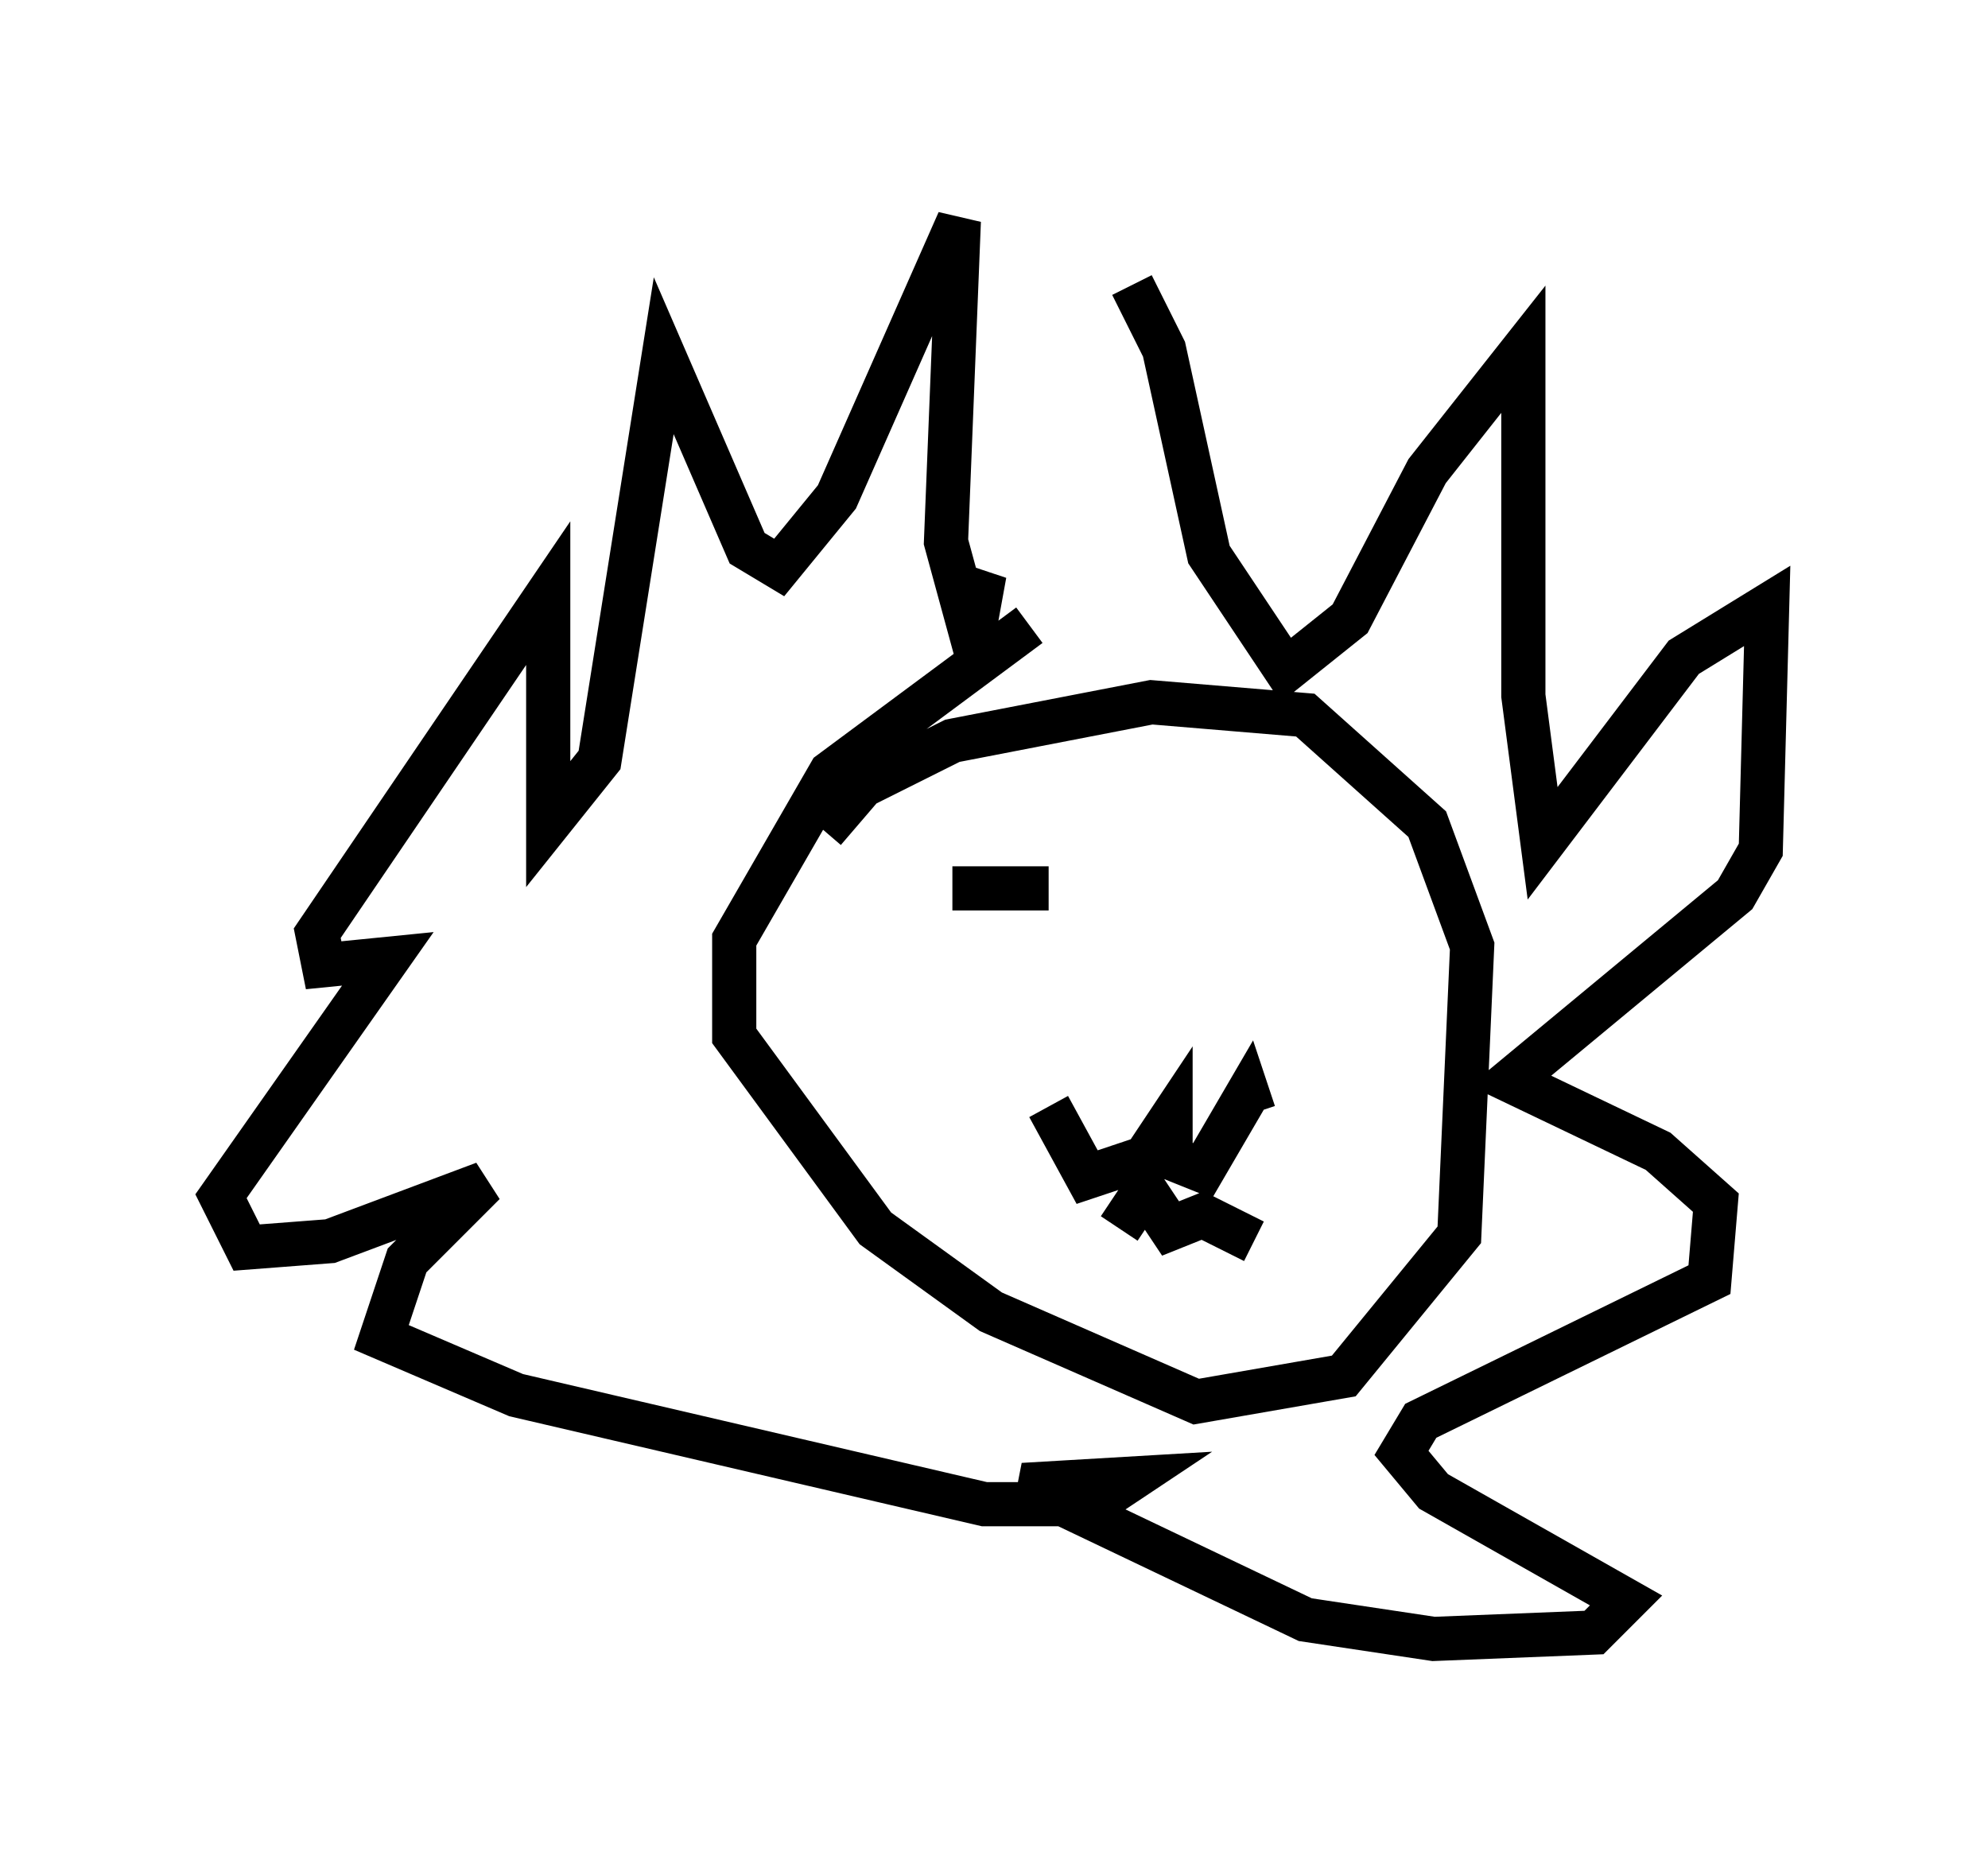 <?xml version="1.0" encoding="utf-8" ?>
<svg baseProfile="full" height="42.1" version="1.1" width="45.006" xmlns="http://www.w3.org/2000/svg" xmlns:ev="http://www.w3.org/2001/xml-events" xmlns:xlink="http://www.w3.org/1999/xlink"><defs /><rect fill="white" height="42.1" width="45.006" x="0" y="0" /><path d="M21.559, 15.749 m4.067, -9.296 l0.726, 1.453 1.017, 4.648 l1.743, 2.615 1.453, -1.162 l1.743, -3.341 2.179, -2.76 l0.0, 7.844 0.436, 3.341 l3.196, -4.212 1.888, -1.162 l-0.145, 5.52 -0.581, 1.017 l-5.084, 4.212 3.341, 1.598 l1.307, 1.162 -0.145, 1.743 l-6.536, 3.196 -0.436, 0.726 l0.726, 0.872 4.358, 2.469 l-0.726, 0.726 -3.631, 0.145 l-2.905, -0.436 -6.391, -3.05 l2.469, -0.145 -0.872, 0.581 l-2.469, 0.0 -10.603, -2.469 l-3.05, -1.307 0.581, -1.743 l1.743, -1.743 -3.486, 1.307 l-1.888, 0.145 -0.581, -1.162 l3.777, -5.374 -1.453, 0.145 l-0.145, -0.726 5.229, -7.698 l0.0, 5.229 1.162, -1.453 l1.453, -9.151 1.888, 4.358 l0.726, 0.436 1.307, -1.598 l2.76, -6.246 -0.291, 7.263 l0.436, 1.598 0.436, -0.872 l-0.291, 1.598 m1.307, -0.436 l-4.503, 3.341 -2.179, 3.777 l0.0, 2.179 3.196, 4.358 l2.615, 1.888 4.648, 2.034 l3.341, -0.581 2.615, -3.196 l0.291, -6.536 -1.017, -2.76 l-2.76, -2.469 -3.486, -0.291 l-4.503, 0.872 -2.034, 1.017 l-0.872, 1.017 m5.084, 6.246 l0.872, 1.598 1.307, -0.436 l0.581, -0.872 0.0, 0.872 l0.726, 0.291 1.017, -1.743 l0.145, 0.436 m-3.05, 2.615 l0.581, -0.872 0.581, 0.872 l0.726, -0.291 1.162, 0.581 m-6.827, -7.989 l2.179, 0.0 " fill="none" stroke="black" stroke-width="1" /></svg>